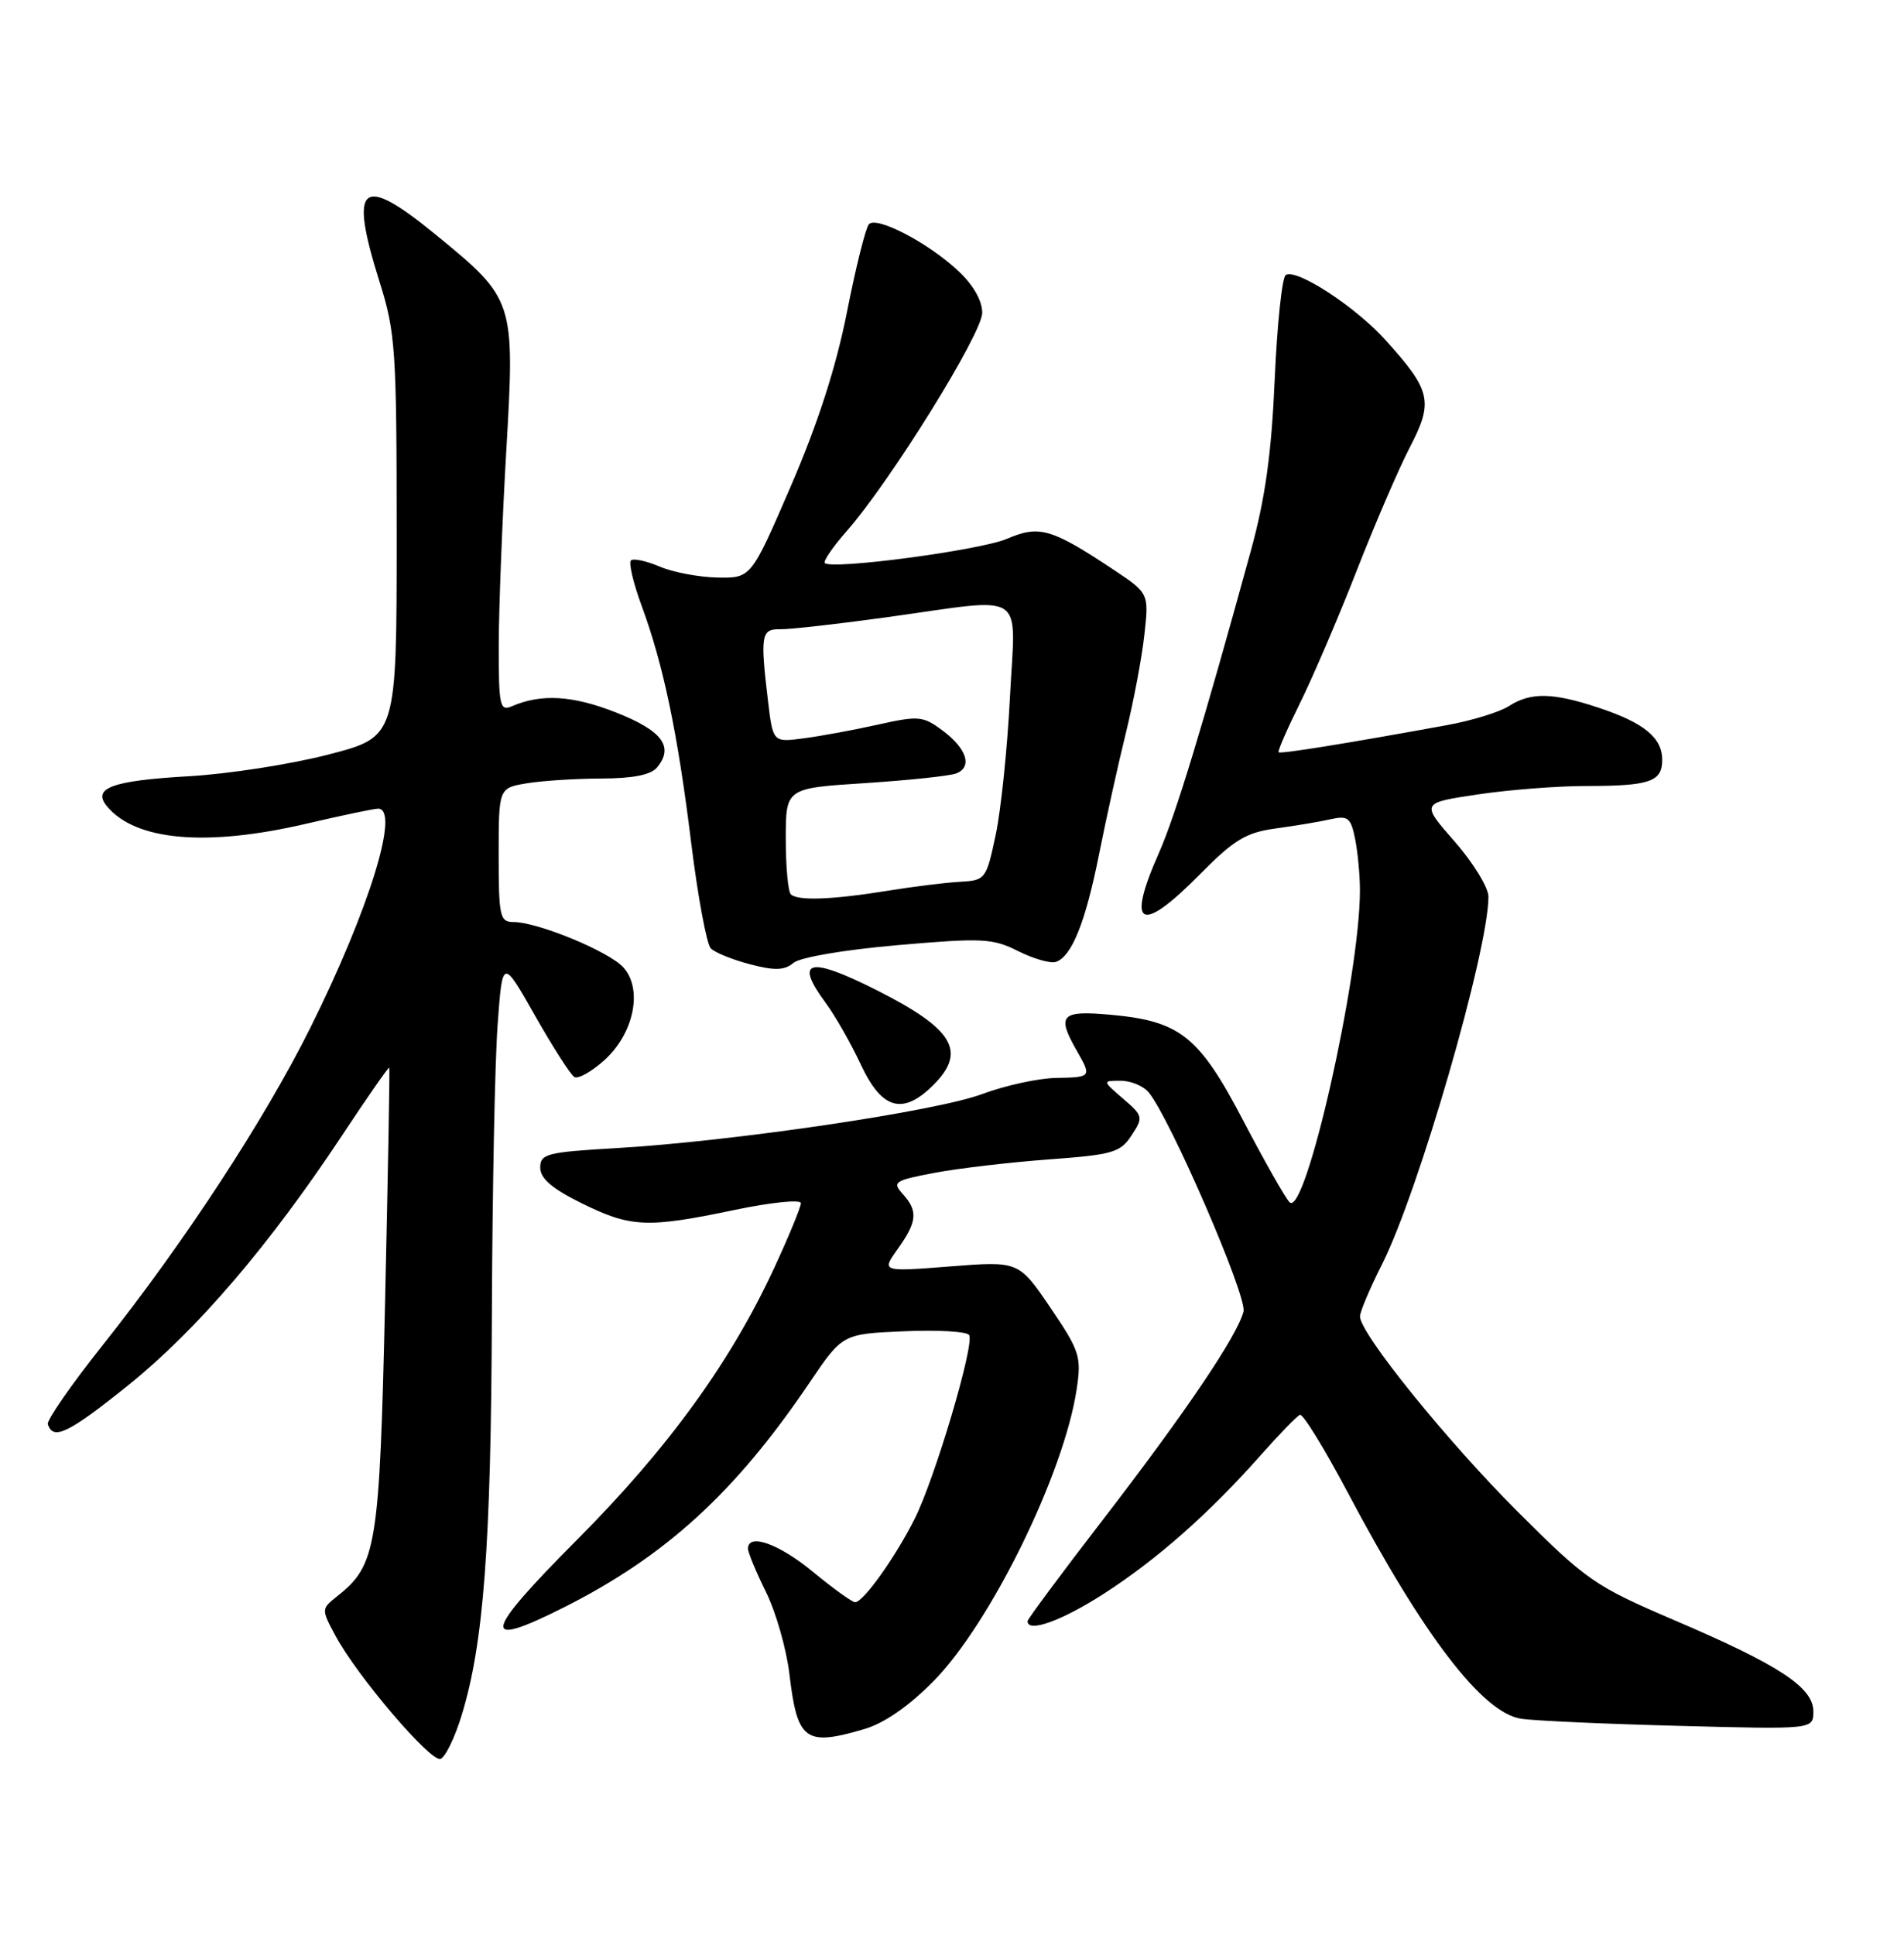 <?xml version="1.0" encoding="UTF-8" standalone="no"?>
<!DOCTYPE svg PUBLIC "-//W3C//DTD SVG 1.1//EN" "http://www.w3.org/Graphics/SVG/1.1/DTD/svg11.dtd" >
<svg xmlns="http://www.w3.org/2000/svg" xmlns:xlink="http://www.w3.org/1999/xlink" version="1.1" viewBox="0 0 252 256">
 <g >
 <path fill="currentColor"
d=" M 61.13 226.87 C 64.02 217.39 64.99 204.42 65.10 174.00 C 65.16 157.78 65.50 140.51 65.86 135.64 C 66.50 126.79 66.50 126.79 70.80 134.37 C 73.17 138.54 75.51 142.20 76.01 142.50 C 76.50 142.81 78.29 141.81 79.99 140.28 C 83.91 136.74 85.11 130.88 82.50 128.00 C 80.59 125.89 71.17 122.00 67.96 122.00 C 66.16 122.00 66.00 121.28 66.00 113.13 C 66.00 104.26 66.00 104.26 69.75 103.64 C 71.81 103.30 76.26 103.02 79.63 103.01 C 83.75 103.00 86.15 102.53 86.96 101.55 C 89.24 98.80 87.65 96.68 81.50 94.26 C 75.77 92.01 71.64 91.77 67.75 93.45 C 66.16 94.15 66.00 93.42 66.01 85.36 C 66.02 80.49 66.47 68.90 67.01 59.61 C 68.16 39.77 68.10 39.59 57.73 31.10 C 47.76 22.93 46.14 24.28 50.25 37.34 C 52.35 44.01 52.50 46.31 52.50 71.00 C 52.50 97.50 52.50 97.50 43.50 99.83 C 38.55 101.12 30.23 102.41 25.00 102.71 C 14.82 103.29 12.15 104.27 14.16 106.69 C 17.94 111.25 27.33 112.07 40.50 109.00 C 45.22 107.90 49.51 107.00 50.04 107.00 C 52.99 107.00 48.85 120.38 41.06 136.02 C 35.02 148.15 24.37 164.43 13.58 178.00 C 9.43 183.22 6.17 187.92 6.33 188.44 C 7.02 190.64 9.06 189.65 17.00 183.27 C 26.09 175.94 35.60 164.84 45.25 150.27 C 48.61 145.19 51.43 141.14 51.52 141.27 C 51.60 141.39 51.35 155.24 50.97 172.03 C 50.23 204.74 49.85 207.07 44.64 211.20 C 42.51 212.89 42.51 212.91 44.40 216.44 C 47.28 221.79 56.98 233.17 58.30 232.73 C 58.94 232.52 60.22 229.88 61.13 226.87 Z  M 114.38 228.79 C 117.04 228.01 120.30 225.75 123.56 222.44 C 131.12 214.76 140.83 194.96 142.50 183.82 C 143.15 179.50 142.91 178.76 139.02 173.02 C 134.83 166.86 134.83 166.86 125.75 167.57 C 116.66 168.28 116.66 168.28 118.83 165.24 C 121.40 161.63 121.52 160.24 119.47 157.97 C 118.05 156.40 118.38 156.19 123.72 155.18 C 126.90 154.58 133.69 153.79 138.81 153.41 C 147.27 152.79 148.28 152.50 149.76 150.24 C 151.34 147.84 151.30 147.65 148.64 145.37 C 145.89 143.00 145.89 143.00 148.32 143.00 C 149.66 143.00 151.33 143.69 152.03 144.54 C 154.87 147.96 165.08 171.54 164.58 173.53 C 163.78 176.72 156.93 186.86 145.99 201.06 C 140.49 208.19 136.00 214.24 136.00 214.51 C 136.00 216.09 140.53 214.46 146.09 210.88 C 153.12 206.36 160.08 200.21 166.90 192.50 C 169.34 189.75 171.65 187.37 172.05 187.20 C 172.45 187.04 175.30 191.68 178.39 197.51 C 188.45 216.51 196.22 226.64 201.33 227.42 C 203.07 227.68 212.49 228.11 222.25 228.36 C 240.00 228.83 240.00 228.83 240.00 226.45 C 240.00 223.27 235.52 220.33 221.63 214.39 C 211.07 209.87 210.01 209.14 200.91 200.06 C 191.53 190.70 180.00 176.44 180.00 174.19 C 180.00 173.57 181.31 170.46 182.92 167.28 C 187.75 157.71 197.00 125.76 197.00 118.64 C 197.00 117.45 194.99 114.16 192.53 111.35 C 188.05 106.24 188.05 106.24 195.57 105.12 C 199.70 104.50 206.18 104.00 209.96 104.00 C 218.35 104.00 220.00 103.43 220.00 100.55 C 220.00 97.61 217.60 95.64 211.57 93.64 C 205.52 91.63 202.59 91.57 199.71 93.43 C 198.50 94.21 194.80 95.35 191.50 95.95 C 178.24 98.37 169.49 99.78 169.23 99.54 C 169.08 99.40 170.34 96.50 172.03 93.09 C 173.72 89.68 177.10 81.81 179.53 75.59 C 181.96 69.37 185.15 61.96 186.63 59.12 C 189.74 53.13 189.40 51.66 183.38 45.00 C 179.37 40.56 171.61 35.50 170.17 36.39 C 169.69 36.69 169.03 42.92 168.71 50.22 C 168.28 60.06 167.46 65.96 165.52 73.00 C 159.17 96.11 155.59 107.87 153.38 112.87 C 149.02 122.73 150.92 123.68 158.87 115.63 C 163.34 111.11 164.91 110.16 168.84 109.62 C 171.40 109.27 174.67 108.73 176.11 108.40 C 178.42 107.89 178.79 108.19 179.36 111.04 C 179.71 112.80 180.00 115.88 179.99 117.87 C 179.98 129.26 172.76 161.16 170.68 159.08 C 170.12 158.52 167.38 153.69 164.58 148.34 C 158.71 137.10 156.21 135.10 146.99 134.27 C 140.42 133.67 139.82 134.30 142.50 139.00 C 144.51 142.51 144.48 142.54 139.75 142.63 C 137.41 142.67 133.03 143.63 130.00 144.76 C 123.89 147.05 96.96 151.02 81.50 151.92 C 72.36 152.45 71.50 152.67 71.50 154.50 C 71.50 155.93 73.07 157.28 77.00 159.22 C 83.49 162.42 85.65 162.52 97.25 160.09 C 102.06 159.09 106.00 158.68 106.00 159.20 C 106.00 159.71 104.43 163.54 102.50 167.70 C 96.74 180.18 88.38 191.70 76.32 203.79 C 63.88 216.28 63.50 218.29 74.64 212.68 C 88.10 205.90 97.32 197.48 107.11 183.00 C 111.50 176.50 111.50 176.50 119.63 176.15 C 124.10 175.95 127.99 176.18 128.27 176.65 C 129.01 177.87 123.73 195.67 121.04 201.00 C 118.47 206.10 114.25 212.00 113.18 212.00 C 112.79 212.00 110.29 210.20 107.62 208.00 C 103.11 204.27 99.00 202.80 99.00 204.92 C 99.00 205.42 100.07 208.01 101.39 210.67 C 102.70 213.33 104.09 218.20 104.48 221.50 C 105.53 230.33 106.56 231.09 114.38 228.79 Z  M 123.55 143.55 C 127.98 139.11 126.20 136.15 116.06 131.03 C 107.06 126.49 105.06 126.98 109.28 132.70 C 110.54 134.40 112.64 138.09 113.95 140.90 C 116.73 146.83 119.50 147.59 123.55 143.55 Z  M 118.79 125.06 C 130.04 124.08 131.38 124.15 134.78 125.86 C 136.83 126.88 139.07 127.52 139.77 127.27 C 141.87 126.53 143.68 121.98 145.47 113.00 C 146.40 108.33 147.99 101.12 149.01 97.00 C 150.02 92.88 151.13 87.03 151.46 84.00 C 152.07 78.50 152.07 78.50 147.29 75.32 C 139.14 69.92 137.55 69.46 133.26 71.30 C 129.71 72.81 110.09 75.42 109.16 74.50 C 108.93 74.26 110.23 72.36 112.06 70.28 C 117.87 63.66 130.00 44.13 130.00 41.39 C 130.00 39.77 128.81 37.69 126.81 35.83 C 122.85 32.12 116.02 28.56 115.00 29.67 C 114.58 30.13 113.27 35.35 112.10 41.28 C 110.66 48.57 108.25 56.03 104.69 64.28 C 99.41 76.50 99.41 76.50 94.95 76.42 C 92.50 76.37 89.05 75.72 87.29 74.96 C 85.52 74.21 83.82 73.85 83.50 74.16 C 83.19 74.48 83.82 77.16 84.91 80.12 C 87.80 87.95 89.70 97.02 91.49 111.60 C 92.37 118.68 93.53 124.94 94.08 125.49 C 94.63 126.05 96.97 126.99 99.29 127.60 C 102.55 128.45 103.84 128.40 105.01 127.41 C 105.88 126.67 111.76 125.67 118.79 125.06 Z  M 104.67 118.33 C 104.30 117.97 104.00 114.66 104.00 110.98 C 104.00 104.29 104.00 104.29 114.50 103.62 C 120.28 103.24 125.70 102.67 126.55 102.34 C 128.74 101.50 127.97 99.06 124.74 96.65 C 122.17 94.74 121.58 94.68 116.24 95.87 C 113.08 96.58 108.66 97.39 106.40 97.69 C 102.31 98.23 102.31 98.23 101.66 92.86 C 100.60 84.03 100.74 83.21 103.25 83.26 C 104.49 83.29 110.88 82.57 117.46 81.66 C 136.20 79.06 134.40 77.89 133.67 92.25 C 133.33 98.99 132.48 107.20 131.78 110.49 C 130.53 116.37 130.43 116.49 127.00 116.68 C 125.08 116.79 120.80 117.32 117.50 117.86 C 110.16 119.05 105.55 119.22 104.67 118.33 Z "/>
</g>
</svg>